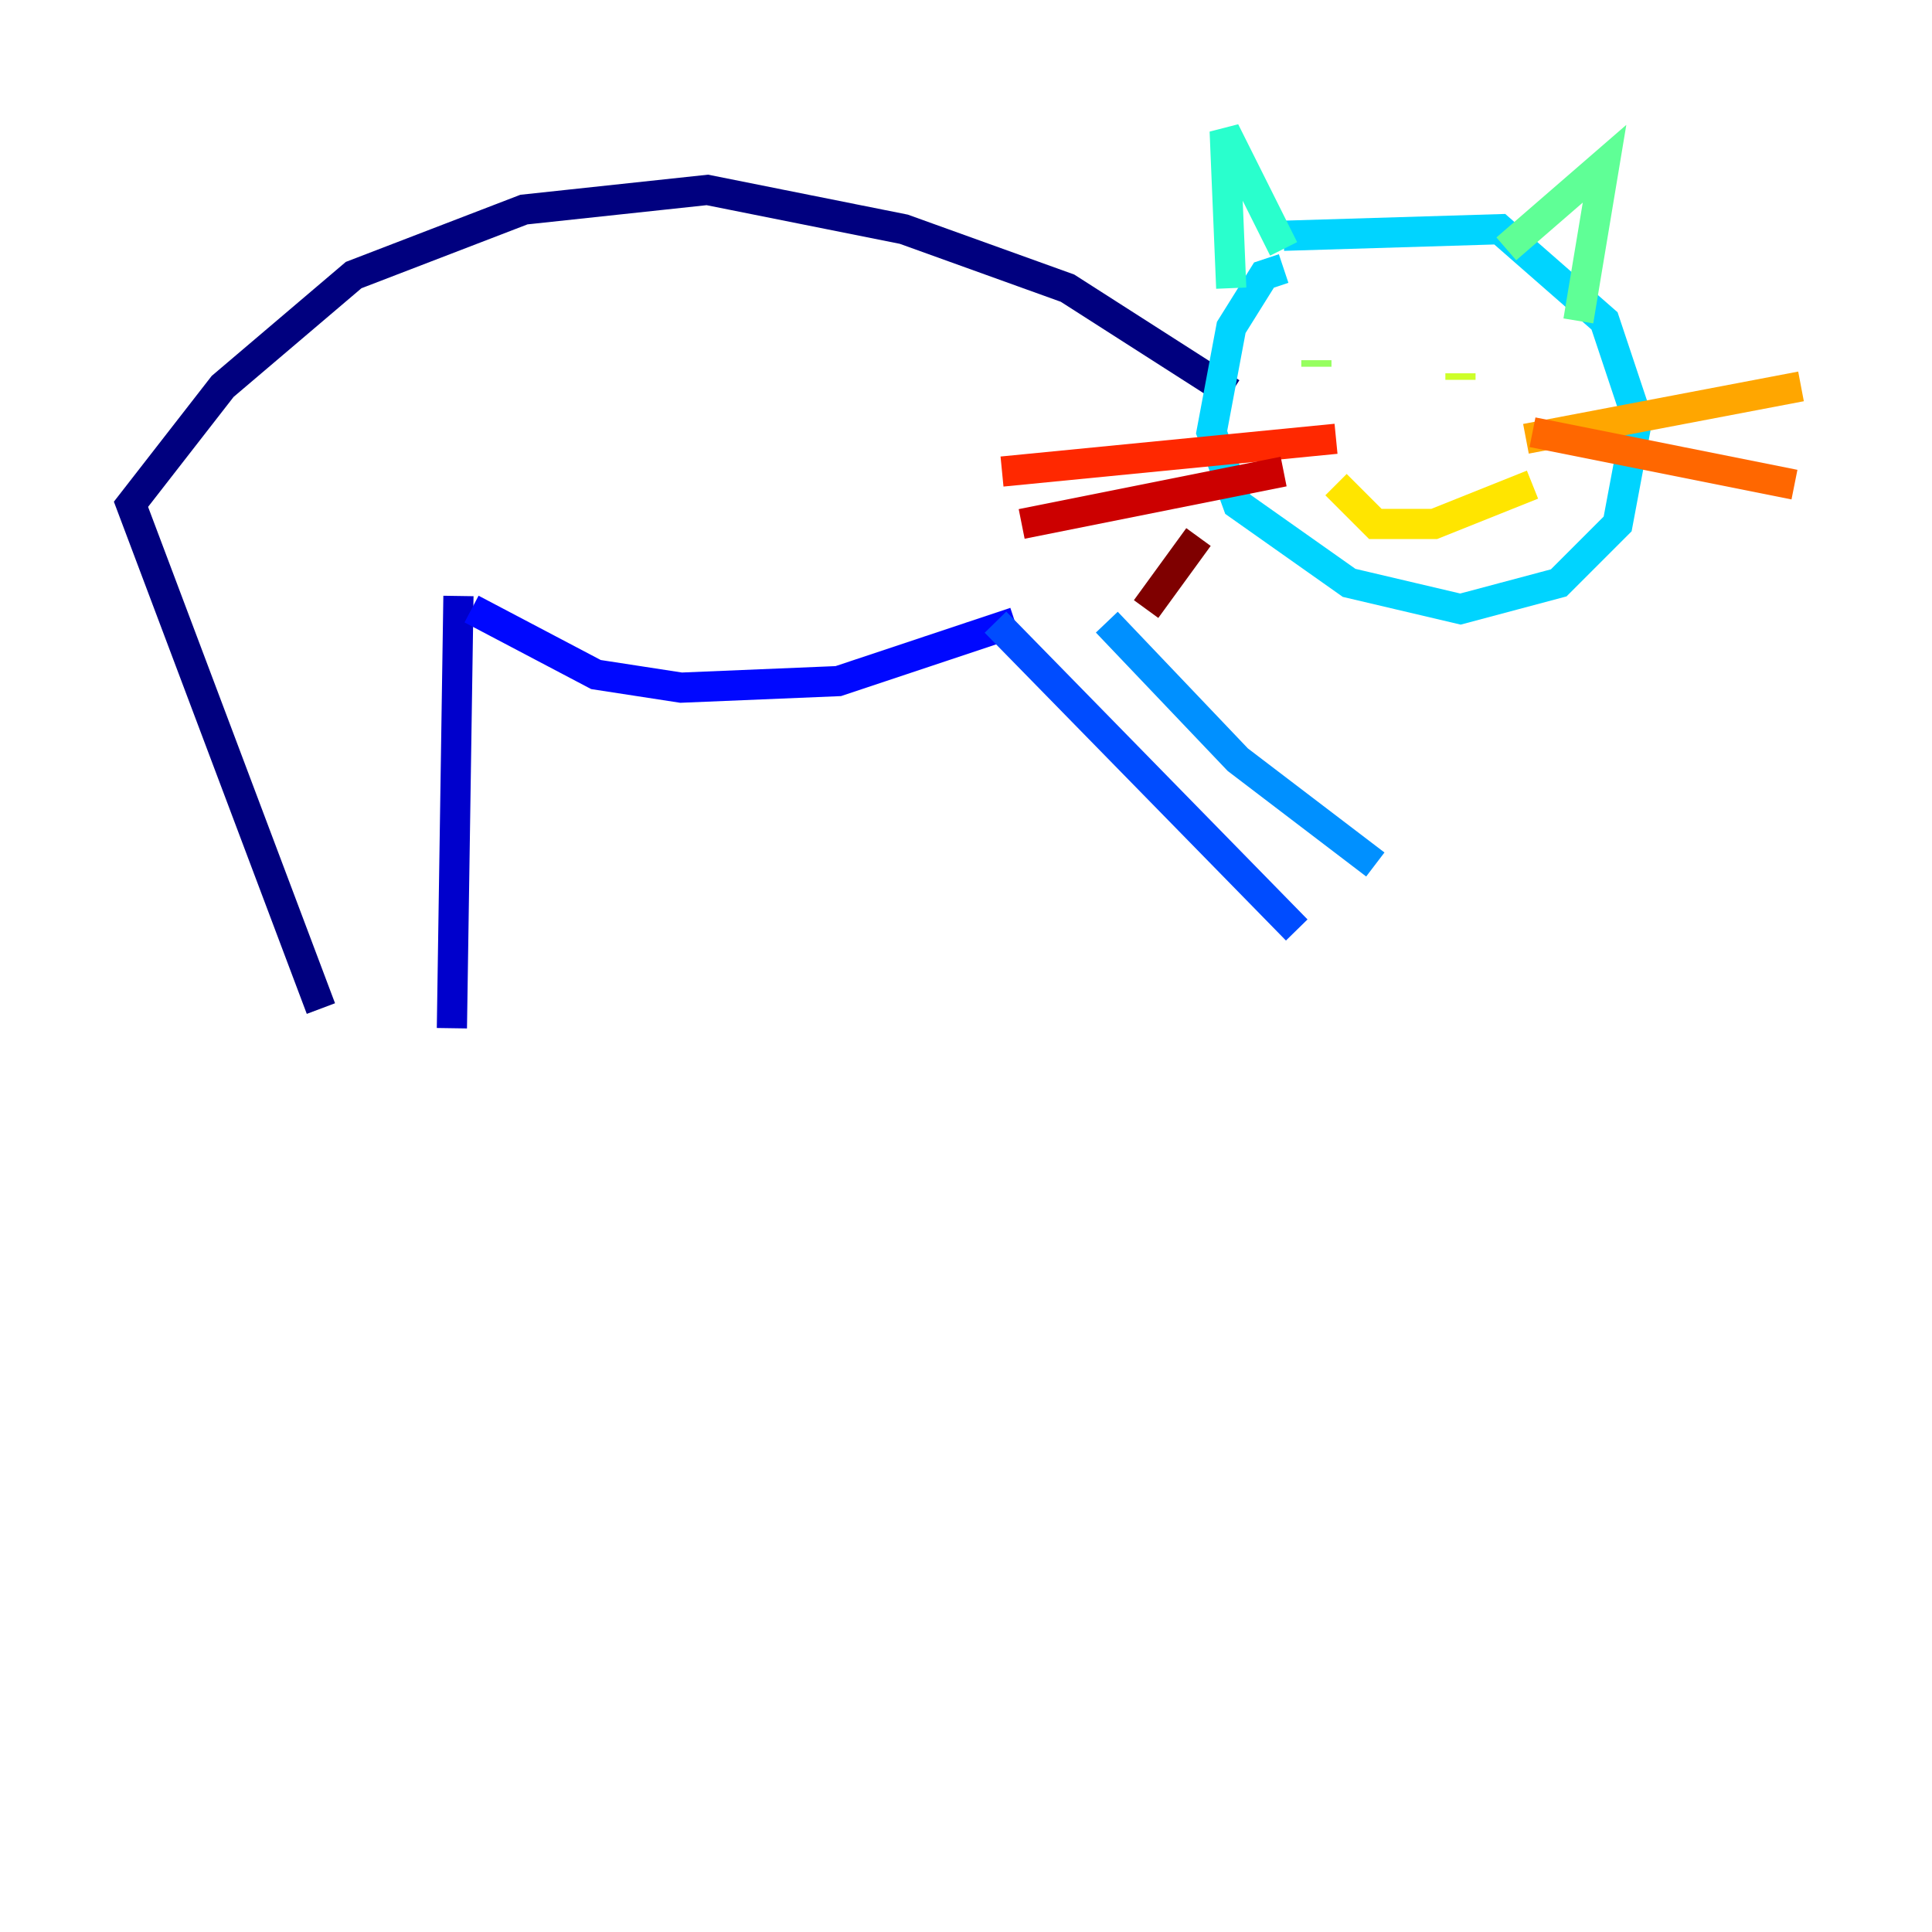 <?xml version="1.0" encoding="utf-8" ?>
<svg baseProfile="tiny" height="128" version="1.2" viewBox="0,0,128,128" width="128" xmlns="http://www.w3.org/2000/svg" xmlns:ev="http://www.w3.org/2001/xml-events" xmlns:xlink="http://www.w3.org/1999/xlink"><defs /><polyline fill="none" points="81.573,26.034 70.725,19.091 59.878,15.186 46.861,12.583 34.712,13.885 23.43,18.224 14.752,25.6 8.678,33.41 21.261,66.82" stroke="#00007f" stroke-width="2" /><polyline fill="none" points="30.373,39.485 29.939,68.122" stroke="#0000cc" stroke-width="2" /><polyline fill="none" points="31.241,40.352 39.485,44.691 45.125,45.559 55.539,45.125 67.254,41.22" stroke="#0008ff" stroke-width="2" /><polyline fill="none" points="65.953,41.22 85.912,61.614" stroke="#004cff" stroke-width="2" /><polyline fill="none" points="73.329,41.22 82.007,50.332 91.119,57.275" stroke="#0090ff" stroke-width="2" /><polyline fill="none" points="85.044,17.79 83.742,18.224 81.573,21.695 80.271,28.637 82.007,33.41 89.383,38.617 96.759,40.352 103.268,38.617 107.173,34.712 108.475,27.77 106.305,21.261 99.363,15.186 85.044,15.62" stroke="#00d4ff" stroke-width="2" /><polyline fill="none" points="81.573,19.091 81.139,8.678 85.044,16.488" stroke="#29ffcd" stroke-width="2" /><polyline fill="none" points="99.797,16.488 106.305,10.848 104.57,21.261" stroke="#5fff96" stroke-width="2" /><polyline fill="none" points="87.214,24.298 87.214,23.864" stroke="#96ff5f" stroke-width="2" /><polyline fill="none" points="96.759,25.166 96.759,24.732" stroke="#cdff29" stroke-width="2" /><polyline fill="none" points="88.515,32.108 91.119,34.712 95.024,34.712 101.532,32.108" stroke="#ffe500" stroke-width="2" /><polyline fill="none" points="101.098,29.071 119.322,25.6" stroke="#ffa600" stroke-width="2" /><polyline fill="none" points="101.532,28.637 118.888,32.108" stroke="#ff6700" stroke-width="2" /><polyline fill="none" points="88.515,29.071 66.386,31.241" stroke="#ff2800" stroke-width="2" /><polyline fill="none" points="85.044,31.241 67.688,34.712" stroke="#cc0000" stroke-width="2" /><polyline fill="none" points="79.403,35.58 75.932,40.352" stroke="#7f0000" stroke-width="2" /></svg>